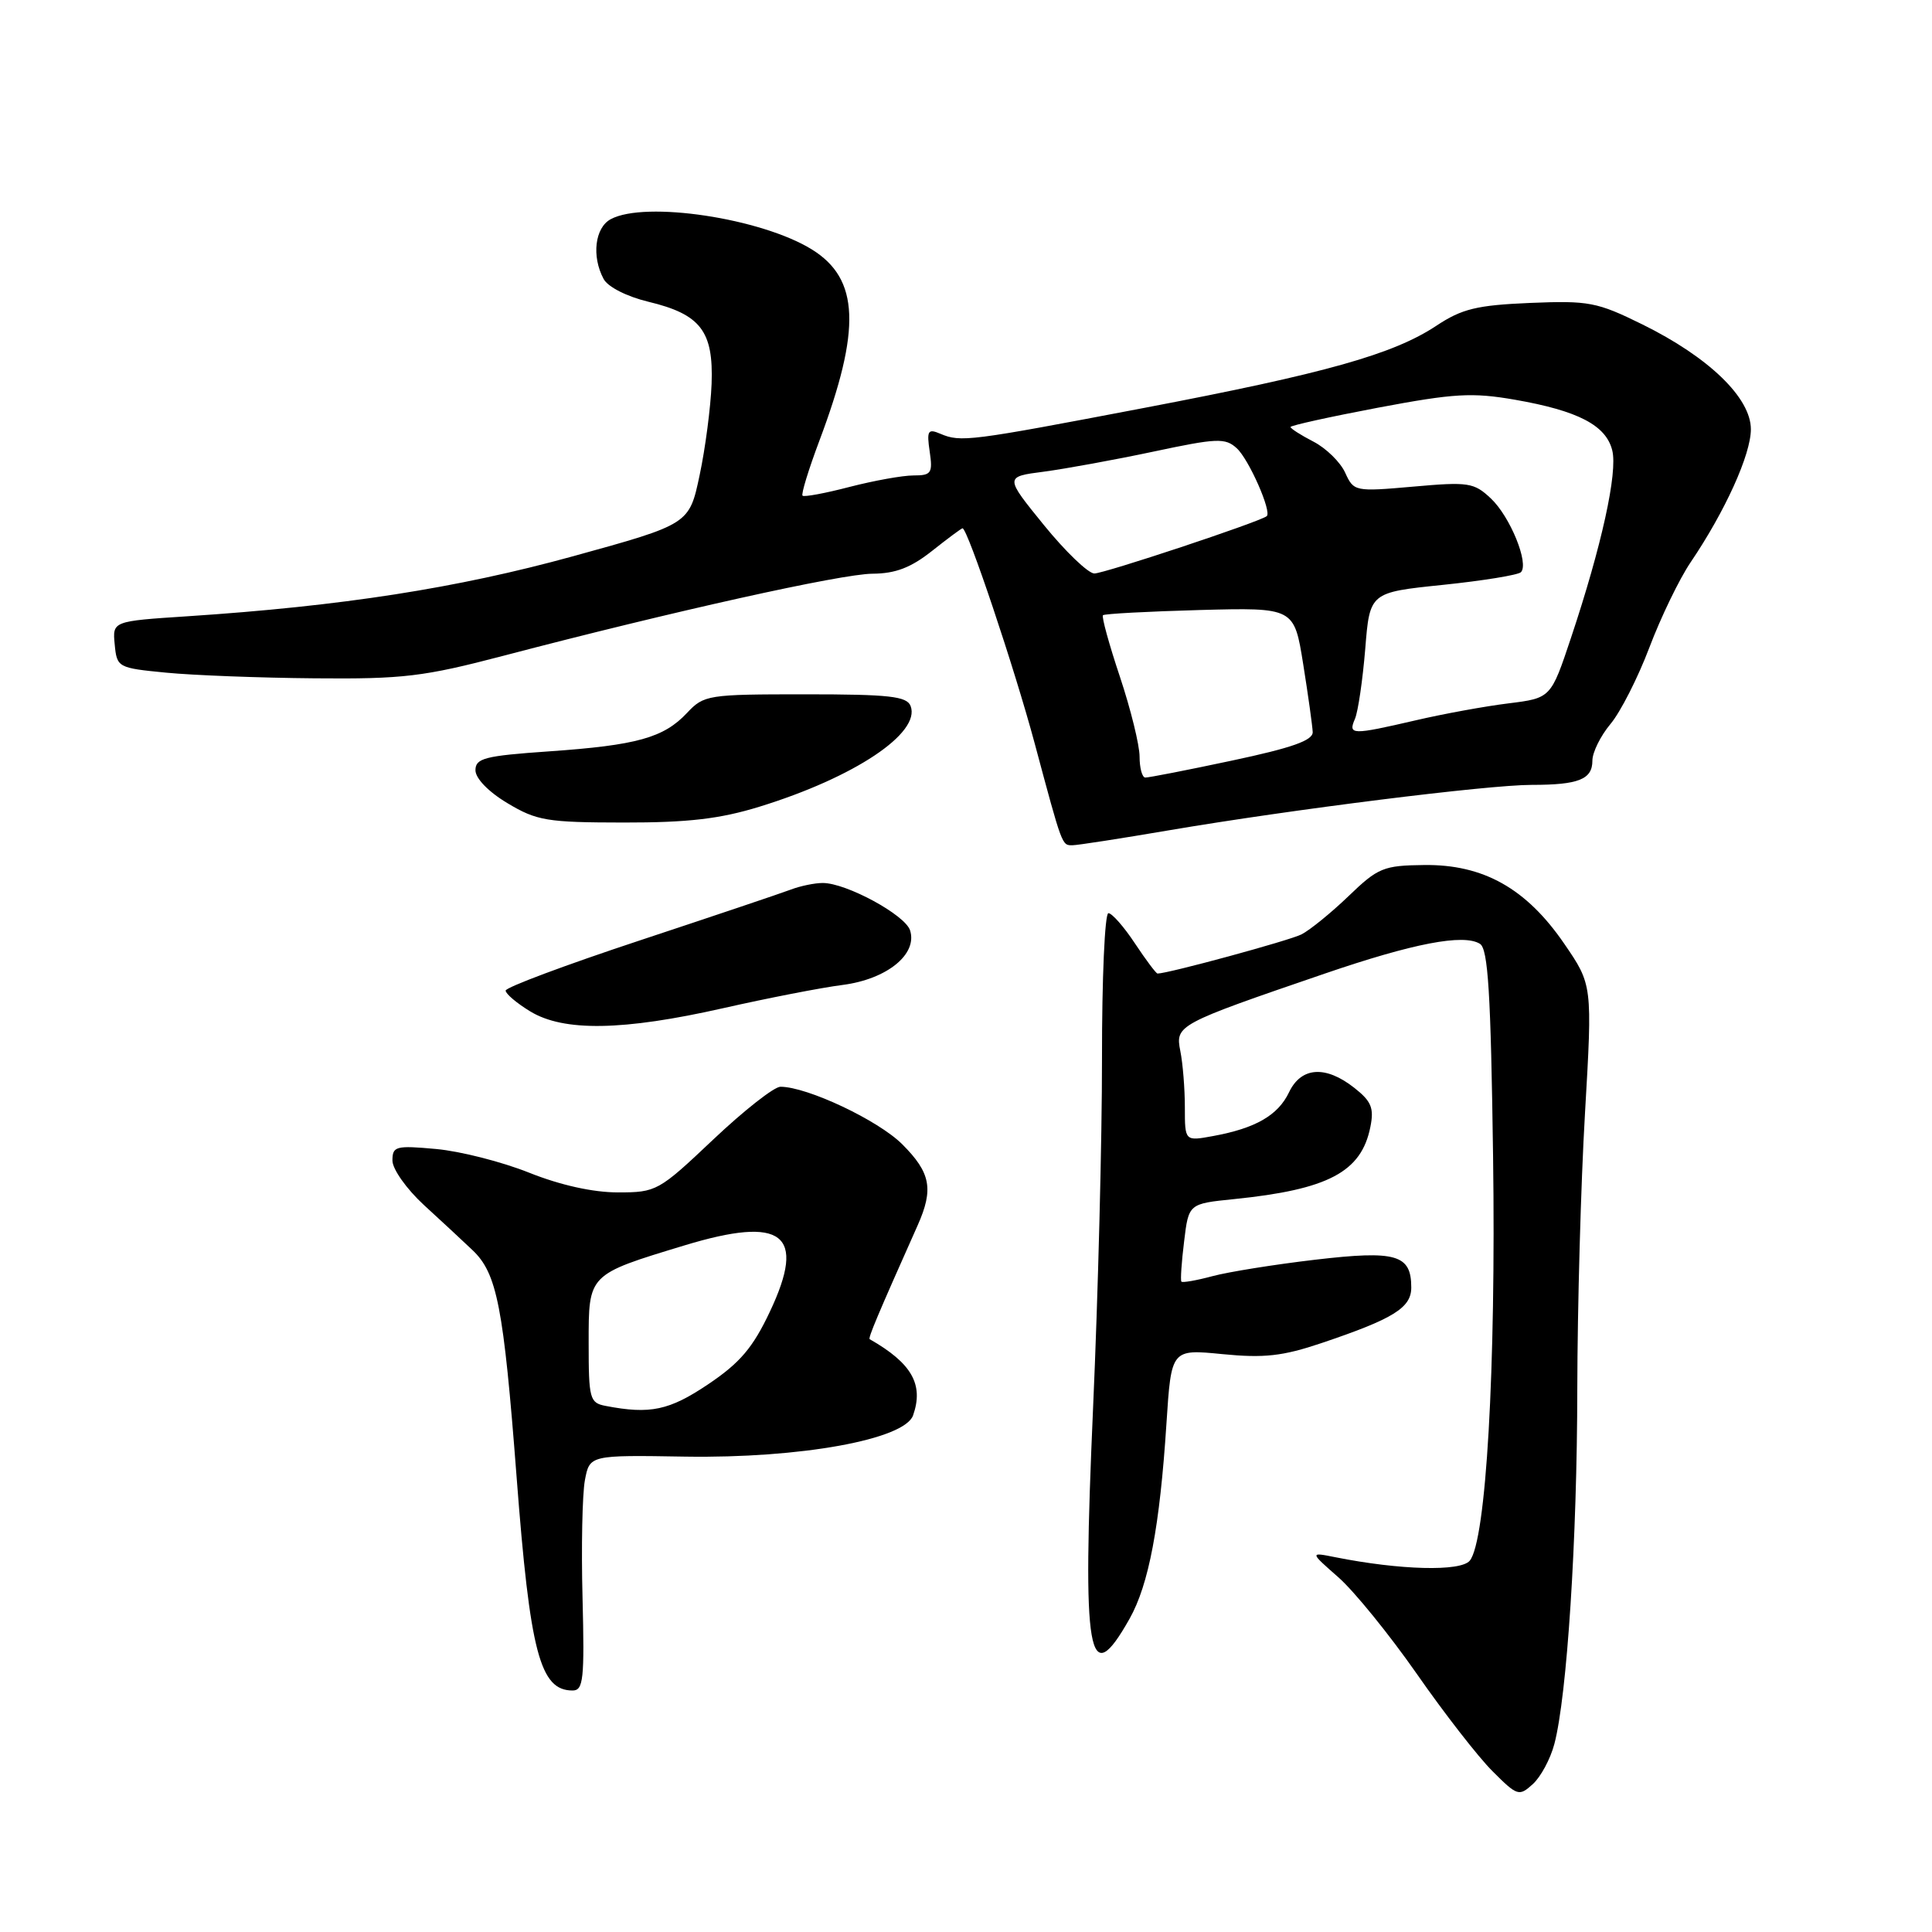 <?xml version="1.0" encoding="UTF-8" standalone="no"?>
<!DOCTYPE svg PUBLIC "-//W3C//DTD SVG 1.1//EN" "http://www.w3.org/Graphics/SVG/1.1/DTD/svg11.dtd" >
<svg xmlns="http://www.w3.org/2000/svg" xmlns:xlink="http://www.w3.org/1999/xlink" version="1.1" viewBox="0 0 256 256">
 <g >
 <path fill="currentColor"
d=" M 205.96 231.09 C 207.64 224.73 208.98 204.02 209.00 184.00 C 209.02 173.28 209.47 156.85 210.02 147.50 C 211.01 130.50 211.01 130.50 207.25 125.02 C 202.24 117.72 196.54 114.52 188.70 114.62 C 183.32 114.68 182.59 114.98 178.70 118.73 C 176.39 120.95 173.58 123.23 172.46 123.81 C 170.84 124.63 154.79 129.00 153.38 129.00 C 153.19 129.00 151.84 127.20 150.38 125.00 C 148.93 122.80 147.34 121.00 146.87 121.00 C 146.39 121.00 146.01 129.66 146.02 140.25 C 146.03 150.84 145.50 171.65 144.84 186.50 C 143.38 219.67 144.17 224.25 149.67 214.50 C 152.22 209.97 153.68 202.26 154.56 188.63 C 155.20 178.76 155.20 178.76 161.99 179.43 C 167.50 179.97 169.95 179.70 175.09 177.97 C 184.65 174.75 187.00 173.29 187.00 170.60 C 187.00 166.23 185.01 165.66 174.26 166.92 C 168.89 167.55 162.77 168.53 160.65 169.10 C 158.53 169.67 156.68 169.99 156.54 169.82 C 156.40 169.64 156.56 167.25 156.90 164.50 C 157.50 159.50 157.50 159.50 163.50 158.89 C 176.00 157.62 180.39 155.30 181.58 149.33 C 182.09 146.82 181.71 145.92 179.46 144.15 C 175.64 141.14 172.41 141.36 170.80 144.74 C 169.34 147.79 166.37 149.50 160.75 150.53 C 157.00 151.22 157.00 151.22 157.00 146.74 C 157.00 144.27 156.73 140.91 156.40 139.27 C 155.72 135.84 155.99 135.70 175.50 129.02 C 187.27 124.99 193.92 123.71 196.10 125.06 C 197.18 125.73 197.54 131.59 197.84 153.20 C 198.23 181.36 196.92 204.19 194.75 206.80 C 193.54 208.26 185.51 208.05 176.94 206.34 C 173.54 205.66 173.54 205.66 177.33 208.99 C 179.42 210.82 184.09 216.58 187.73 221.79 C 191.36 227.01 195.88 232.82 197.77 234.70 C 201.05 237.98 201.28 238.06 203.10 236.41 C 204.15 235.46 205.44 233.07 205.96 231.09 Z  M 77.19 211.75 C 77.01 205.01 77.16 197.99 77.50 196.15 C 78.13 192.80 78.13 192.80 90.81 193.01 C 106.03 193.25 119.86 190.75 120.99 187.54 C 122.42 183.45 120.82 180.63 115.24 177.45 C 115.00 177.32 116.27 174.30 121.60 162.35 C 123.73 157.56 123.32 155.39 119.56 151.63 C 116.39 148.45 106.96 144.00 103.41 144.00 C 102.58 144.00 98.57 147.15 94.50 151.00 C 87.28 157.83 86.98 158.00 81.88 158.00 C 78.58 158.00 74.25 157.04 70.12 155.39 C 66.53 153.95 60.98 152.54 57.80 152.25 C 52.44 151.76 52.00 151.88 52.00 153.78 C 52.00 154.91 53.87 157.55 56.17 159.67 C 58.47 161.77 61.36 164.46 62.60 165.64 C 65.86 168.72 66.72 173.10 68.45 195.68 C 70.23 218.99 71.55 224.00 75.87 224.00 C 77.30 224.00 77.46 222.53 77.19 211.75 Z  M 95.82 133.59 C 101.70 132.26 108.82 130.87 111.65 130.51 C 117.52 129.75 121.60 126.45 120.59 123.28 C 119.94 121.23 112.14 117.00 109.02 117.00 C 107.96 117.00 106.06 117.39 104.80 117.87 C 103.53 118.35 94.51 121.39 84.75 124.62 C 74.99 127.85 67.00 130.83 67.00 131.26 C 67.00 131.68 68.46 132.92 70.25 134.01 C 74.69 136.72 82.54 136.59 95.82 133.59 Z  M 154.89 110.02 C 171.12 107.26 197.13 104.00 202.96 104.00 C 209.18 104.00 211.00 103.27 211.00 100.79 C 211.00 99.69 212.08 97.51 213.39 95.94 C 214.71 94.38 217.03 89.81 218.55 85.80 C 220.07 81.78 222.53 76.70 224.02 74.50 C 228.59 67.75 232.00 60.23 232.00 56.88 C 232.00 52.71 226.42 47.32 217.61 42.98 C 211.60 40.02 210.52 39.82 202.74 40.14 C 195.68 40.44 193.71 40.92 190.33 43.16 C 184.61 46.95 175.68 49.46 151.66 54.04 C 128.40 58.48 127.32 58.62 124.61 57.48 C 122.95 56.77 122.78 57.05 123.19 59.84 C 123.61 62.70 123.40 63.00 121.04 63.00 C 119.60 63.00 115.79 63.69 112.57 64.52 C 109.35 65.36 106.55 65.88 106.34 65.68 C 106.14 65.47 107.14 62.21 108.56 58.43 C 114.14 43.61 113.88 36.95 107.57 33.05 C 100.88 28.91 85.50 26.59 80.93 29.04 C 78.83 30.16 78.37 33.96 79.98 36.96 C 80.54 38.02 83.05 39.29 85.90 39.98 C 92.83 41.64 94.55 43.87 94.29 50.86 C 94.17 53.96 93.46 59.42 92.70 62.98 C 91.33 69.46 91.33 69.46 75.92 73.71 C 60.56 77.94 45.31 80.31 24.83 81.66 C 14.90 82.31 14.90 82.31 15.20 85.40 C 15.49 88.44 15.62 88.51 22.00 89.13 C 25.58 89.48 34.43 89.82 41.68 89.88 C 53.44 89.99 56.14 89.66 66.68 86.90 C 89.09 81.02 111.51 76.04 115.61 76.02 C 118.66 76.00 120.70 75.22 123.50 73.00 C 125.58 71.35 127.40 70.00 127.54 70.00 C 128.21 70.00 134.43 88.55 137.10 98.50 C 140.79 112.25 140.70 112.00 142.11 112.00 C 142.75 112.00 148.50 111.11 154.89 110.02 Z  M 100.64 106.89 C 113.22 103.01 122.03 97.13 120.66 93.55 C 120.16 92.26 117.85 92.00 106.71 92.00 C 93.79 92.00 93.27 92.08 91.03 94.47 C 87.94 97.76 84.39 98.75 72.75 99.56 C 64.23 100.15 63.00 100.47 63.00 102.06 C 63.00 103.14 64.73 104.93 67.25 106.43 C 71.12 108.75 72.49 108.98 82.64 108.99 C 91.18 109.00 95.39 108.51 100.64 106.89 Z  M 80.25 186.29 C 78.14 185.89 78.00 185.36 78.00 177.96 C 78.00 168.80 77.89 168.91 90.67 165.03 C 103.77 161.05 106.90 163.47 102.01 173.81 C 99.76 178.58 98.05 180.59 93.84 183.42 C 88.68 186.89 86.15 187.43 80.25 186.29 Z  M 151.00 100.25 C 151.00 98.74 149.83 93.99 148.40 89.69 C 146.96 85.39 145.95 81.71 146.15 81.52 C 146.34 81.33 152.12 81.02 158.99 80.83 C 171.48 80.50 171.48 80.50 172.68 88.00 C 173.34 92.12 173.90 96.17 173.94 97.00 C 173.98 98.11 171.21 99.09 163.25 100.78 C 157.34 102.04 152.16 103.05 151.75 103.03 C 151.34 103.01 151.00 101.76 151.00 100.25 Z  M 179.54 95.25 C 179.95 94.29 180.56 90.12 180.90 86.00 C 181.50 78.50 181.50 78.50 191.18 77.50 C 196.51 76.95 201.16 76.19 201.53 75.82 C 202.64 74.68 200.10 68.44 197.54 66.04 C 195.31 63.94 194.57 63.83 187.27 64.48 C 179.52 65.16 179.38 65.13 178.24 62.63 C 177.61 61.24 175.72 59.39 174.04 58.52 C 172.37 57.66 171.00 56.78 171.00 56.58 C 171.00 56.38 176.22 55.23 182.60 54.02 C 192.69 52.12 195.06 51.98 200.76 52.97 C 209.11 54.43 212.80 56.35 213.63 59.67 C 214.37 62.60 212.23 72.34 208.17 84.50 C 205.50 92.50 205.50 92.50 199.88 93.20 C 196.79 93.58 191.25 94.59 187.57 95.45 C 179.10 97.41 178.61 97.40 179.54 95.25 Z  M 138.31 69.56 C 133.12 63.17 133.12 63.17 138.31 62.50 C 141.17 62.12 147.70 60.93 152.84 59.84 C 161.25 58.05 162.35 58.00 163.87 59.39 C 165.48 60.84 168.57 67.86 167.84 68.40 C 166.77 69.20 146.25 76.01 145.00 75.99 C 144.18 75.97 141.17 73.08 138.31 69.56 Z "/>
</g>
</svg>